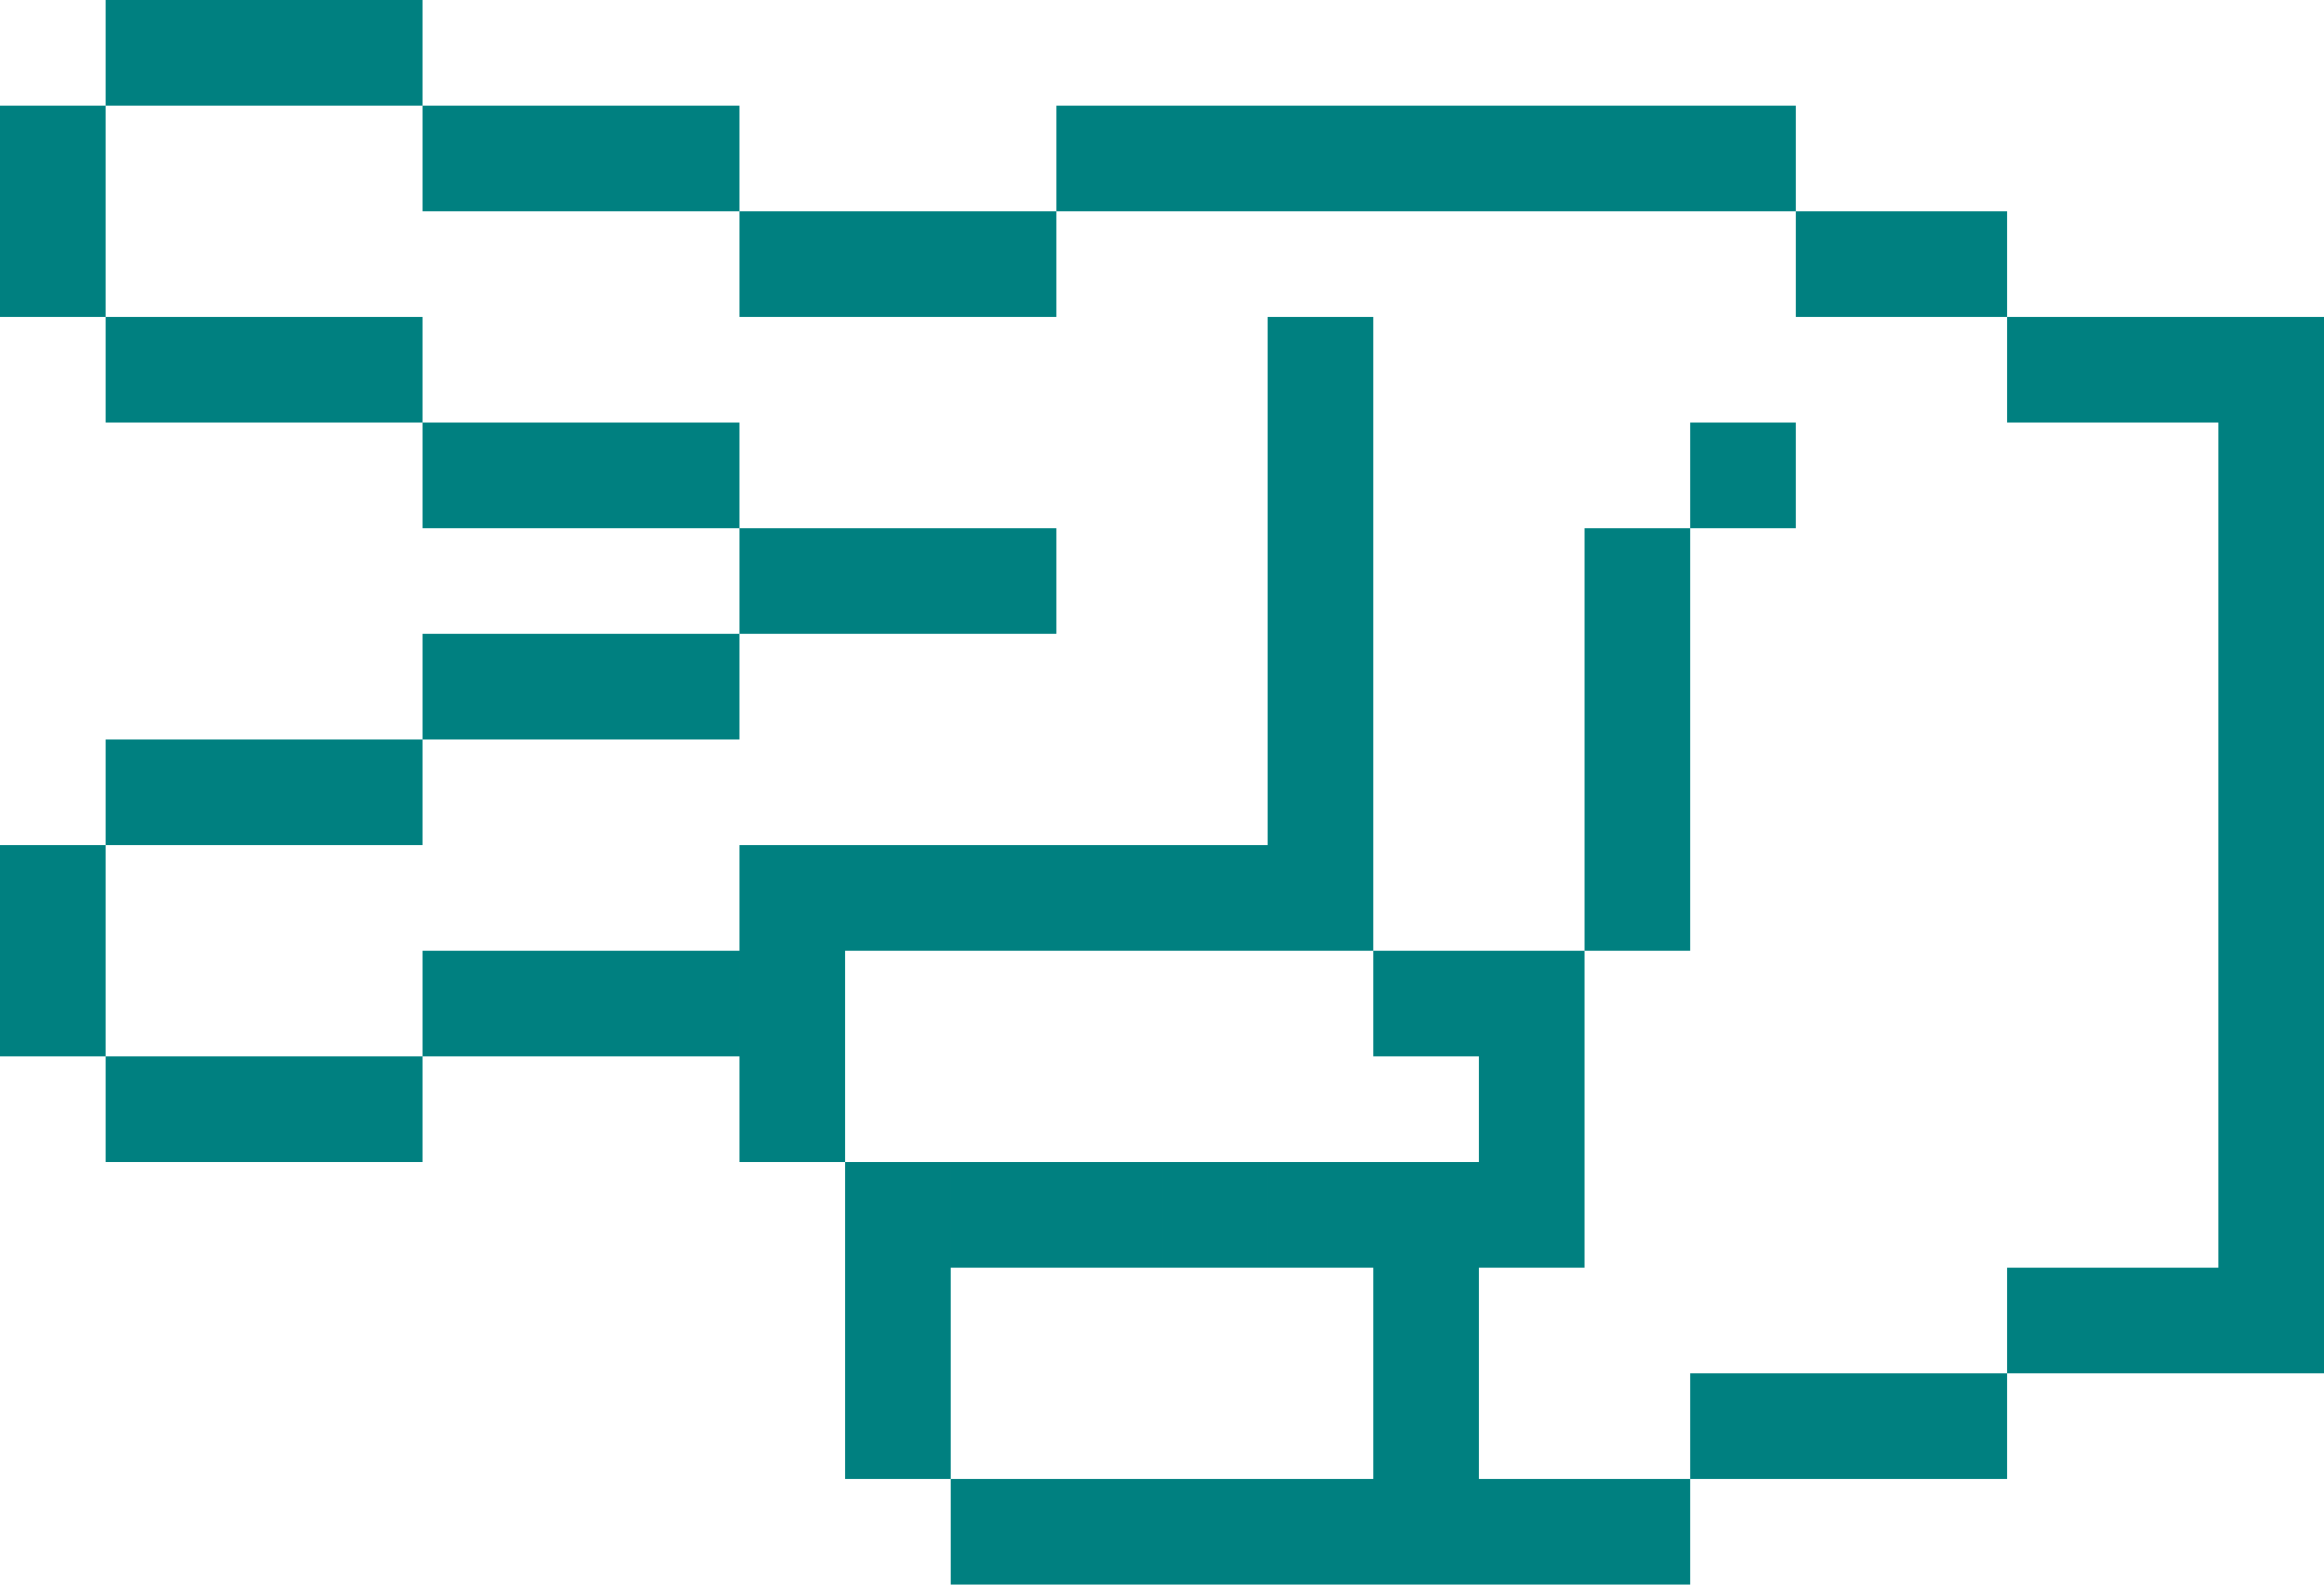 <?xml version="1.0" encoding="UTF-8" standalone="no"?>
<svg
   xmlns:dc="http://purl.org/dc/elements/1.1/"
   xmlns:cc="http://creativecommons.org/ns#"
   xmlns:rdf="http://www.w3.org/1999/02/22-rdf-syntax-ns#"
   xmlns:svg="http://www.w3.org/2000/svg"
   xmlns="http://www.w3.org/2000/svg"
   xmlns:sodipodi="http://sodipodi.sourceforge.net/DTD/sodipodi-0.dtd"
   xmlns:inkscape="http://www.inkscape.org/namespaces/inkscape"
   viewBox="0 0 66 45"
   version="1.1"
   x="0px"
   y="0px"
   id="svg2"
   inkscape:version="0.92.2 5c3e80d, 2017-08-06"
   sodipodi:docname="pixie_scissors.svg"
   width="66"
   height="45">
  <defs
     id="defs16" />
  <sodipodi:namedview
     pagecolor="#ffffff"
     bordercolor="#666666"
     borderopacity="1"
     objecttolerance="10"
     gridtolerance="10"
     guidetolerance="10"
     inkscape:pageopacity="0"
     inkscape:pageshadow="2"
     inkscape:window-width="754"
     inkscape:window-height="480"
     id="namedview14"
     showgrid="false"
     fit-margin-top="0"
     fit-margin-left="0"
     fit-margin-right="0"
     fit-margin-bottom="0"
     inkscape:zoom="3.025641"
     inkscape:cx="48.009367"
     inkscape:cy="22.5"
     inkscape:window-x="0"
     inkscape:window-y="0"
     inkscape:window-maximized="0"
     inkscape:current-layer="svg2" />
  <title
     id="title4">Hand Right Two</title>
  <desc
     id="desc6">Created with Sketch.</desc>
  <g
     id="g8"
     transform="rotate(-90,28.5,34.5)"
     style="fill:#008080;fill-rule:evenodd;stroke:none;stroke-width:1">
    <g
       id="g10"
       style="fill:#008080">
      <path
         d="M 18,43.5 V 54 h 3 V 43.5 33 H 18 Z M 27,69 h 27 v 3 H 26 24 v -9 h 3 z M 21,54 h 3 v 9 h -3 z m 6,-21 h 3 v 3 h -3 z m 0,3 h 3 v 3 h -3 z m 27,21 h 3 v 6 h -3 z m 3,-21 h 3 v 3 h -3 z m 0,3 h 3 v 3 h -3 z m 0,15 h 3 v 3 h -3 z m 0,-12 h 3 v 12 h -3 z m -6,21 h 3 v 6 H 51 Z M 36,27 h 3 v 12 h -3 z m -3,-9 h 3 v 9 H 33 Z M 30,9 h 3 v 9 h -3 z m 21,0 h 3 v 9 H 51 Z M 39,9 h 3 v 9 h -3 z m 21,0 h 3 v 9 h -3 z m -18,9 h 3 v 9 h -3 z m 3,9 h 3 v 9 h -3 z m 9,0 h 3 v 9 H 54 Z M 39,39 h -3 v 3 h 3 z m -9,0 h -3 v 3 h 3 z m -9,-9 h 3 v 3 h -3 z m 6,15 h -6 v 3 h 6 z M 24,30 h 6 v 3 h -6 z m 9,18 h -3 v 3 h 3 z m -3,-6 h -3 v 9 h 3 z M 48,18 h 3 v 9 h -3 z m 9,0 h 3 v 9 h -3 z m -27,9 h 6 v 3 H 30 Z M 33,6 h 6 v 3 h -6 z m 21,0 h 6 V 9 H 54 Z M 39,42 h -3 v 3 h 3 z m -3,3 h -3 v 3 h 3 z m 0,3 h -3 v 3 h 3 z m 6,-6 h -3 v 3 h 3 z m 3,0 h -3 v 3 h 3 z m 6,12 h -3 v 3 h 3 z M 48,51 H 36 v 3 h 12 z m 6,-9 h -9 v 3 h 9 z"
         id="path12"
         inkscape:connector-curvature="0"
         style="fill:#008080" />
    </g>
  </g>
</svg>
